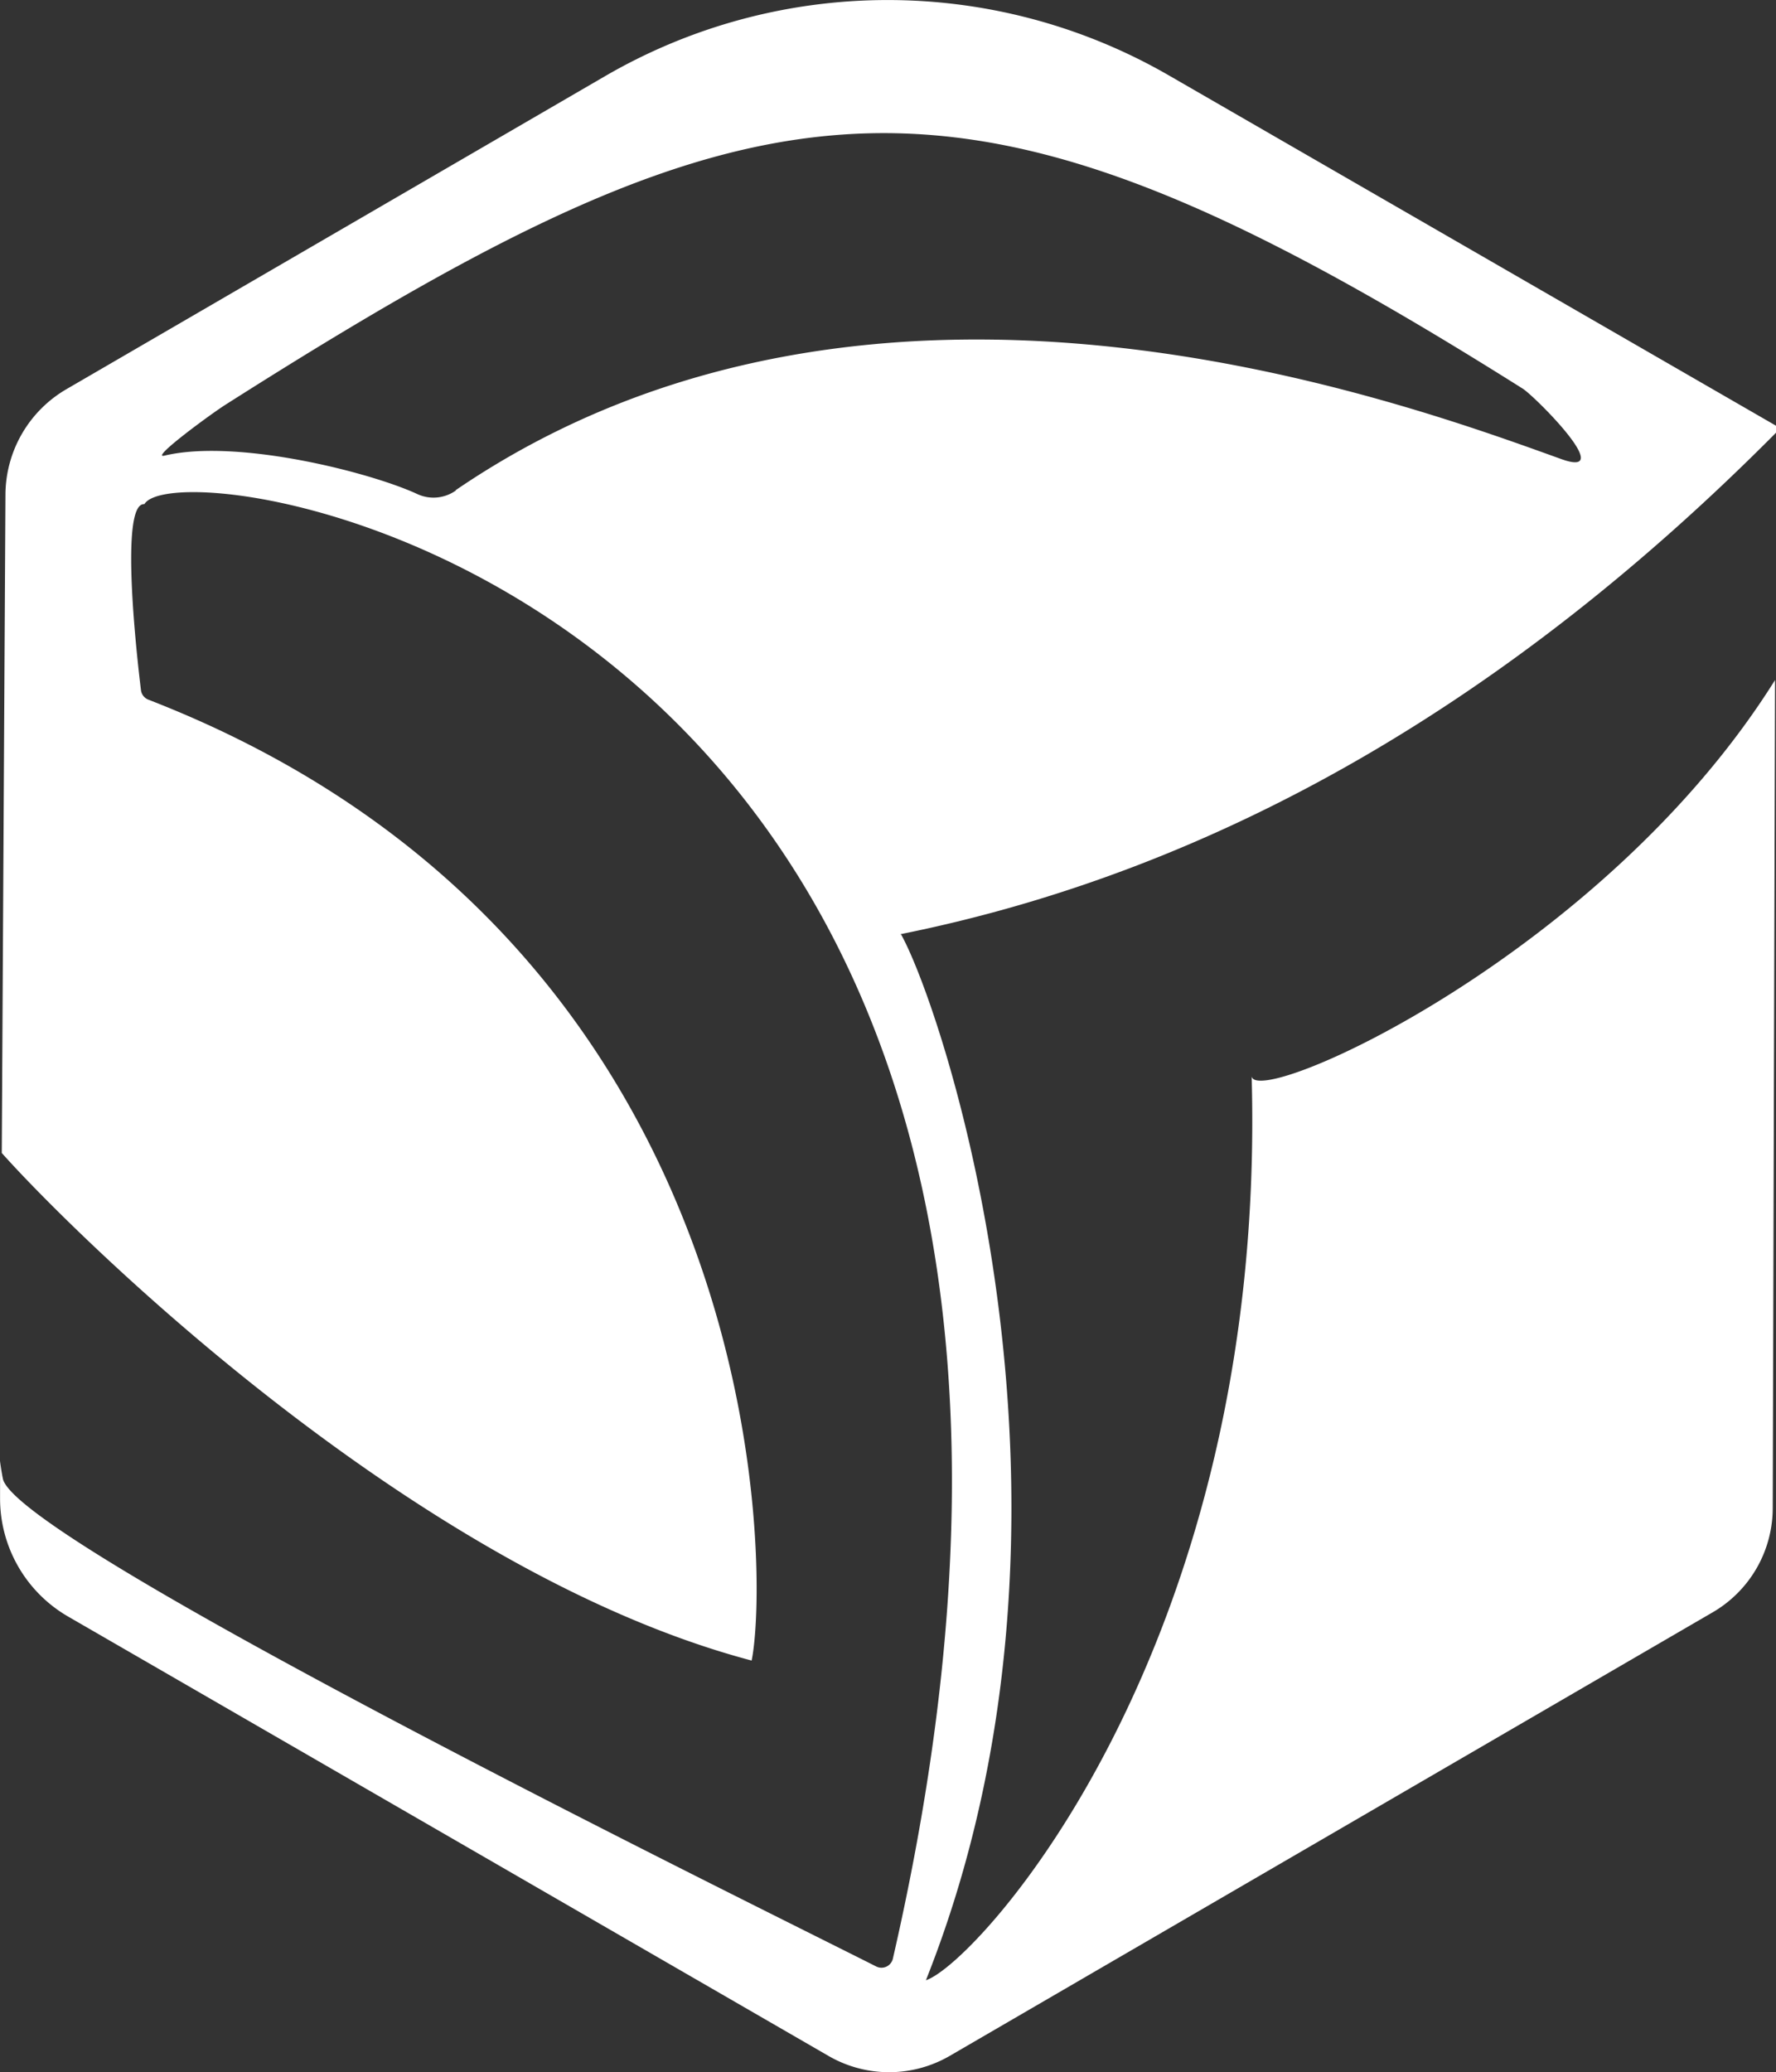 <svg id="Layer_8" data-name="Layer 8" xmlns="http://www.w3.org/2000/svg" viewBox="0 0 260.67 304.06"><rect x="0" y="0" width="260.67" height="304.06" fill="#333333" stroke="none"/><defs><style>.cls-1{fill:#fff;}</style></defs><title>personal_brand_logo_white</title><path class="cls-1" d="M359,406.9c2.33,83.85-40.43,130.27-47.81,132.62,27.22-68.4,2.61-142.25-3.64-153.45l-.11,0,.08-.06,0,0c46.63-9.38,89.37-34.22,128.46-73.59v-1h0L346.84,260a82.57,82.57,0,0,0-82.75.12l-79,45.9a18,18,0,0,0-9,15.52l-.54,96.59c10,11.23,60.16,61.28,110.06,74.48,2.63-12.81,3.08-105.47-88.54-141a1.73,1.73,0,0,1-1.09-1.39c-.62-5.09-3.16-27.58.5-27.3,5.63-9.56,155.63,14.06,109.85,213.48a1.72,1.72,0,0,1-2.46,1.09c-16.07-8.14-126.2-62.19-128.16-71.57-.15-.72-.29-1.6-.41-2.6l0,5.48a20,20,0,0,0,10,17.36L296.9,550.63a17.74,17.74,0,0,0,17.77,0l112-65.1a17.71,17.71,0,0,0,8.81-15.26l.34-121.54C410.58,389.06,359.88,411.63,359,406.9Zm-116.78-86a5.67,5.67,0,0,1-5.59.58c-6.86-3.21-26.55-8.22-37.2-5.68-2.27.54,7-6.25,9-7.5,80.26-51,107.8-54.34,190.34-2.34,1.79,1.12,14,13.34,5.66,10.34C380.11,307.53,303.14,279.26,242.17,320.87Z" transform="translate(-175.29 -248.94)"/></svg>